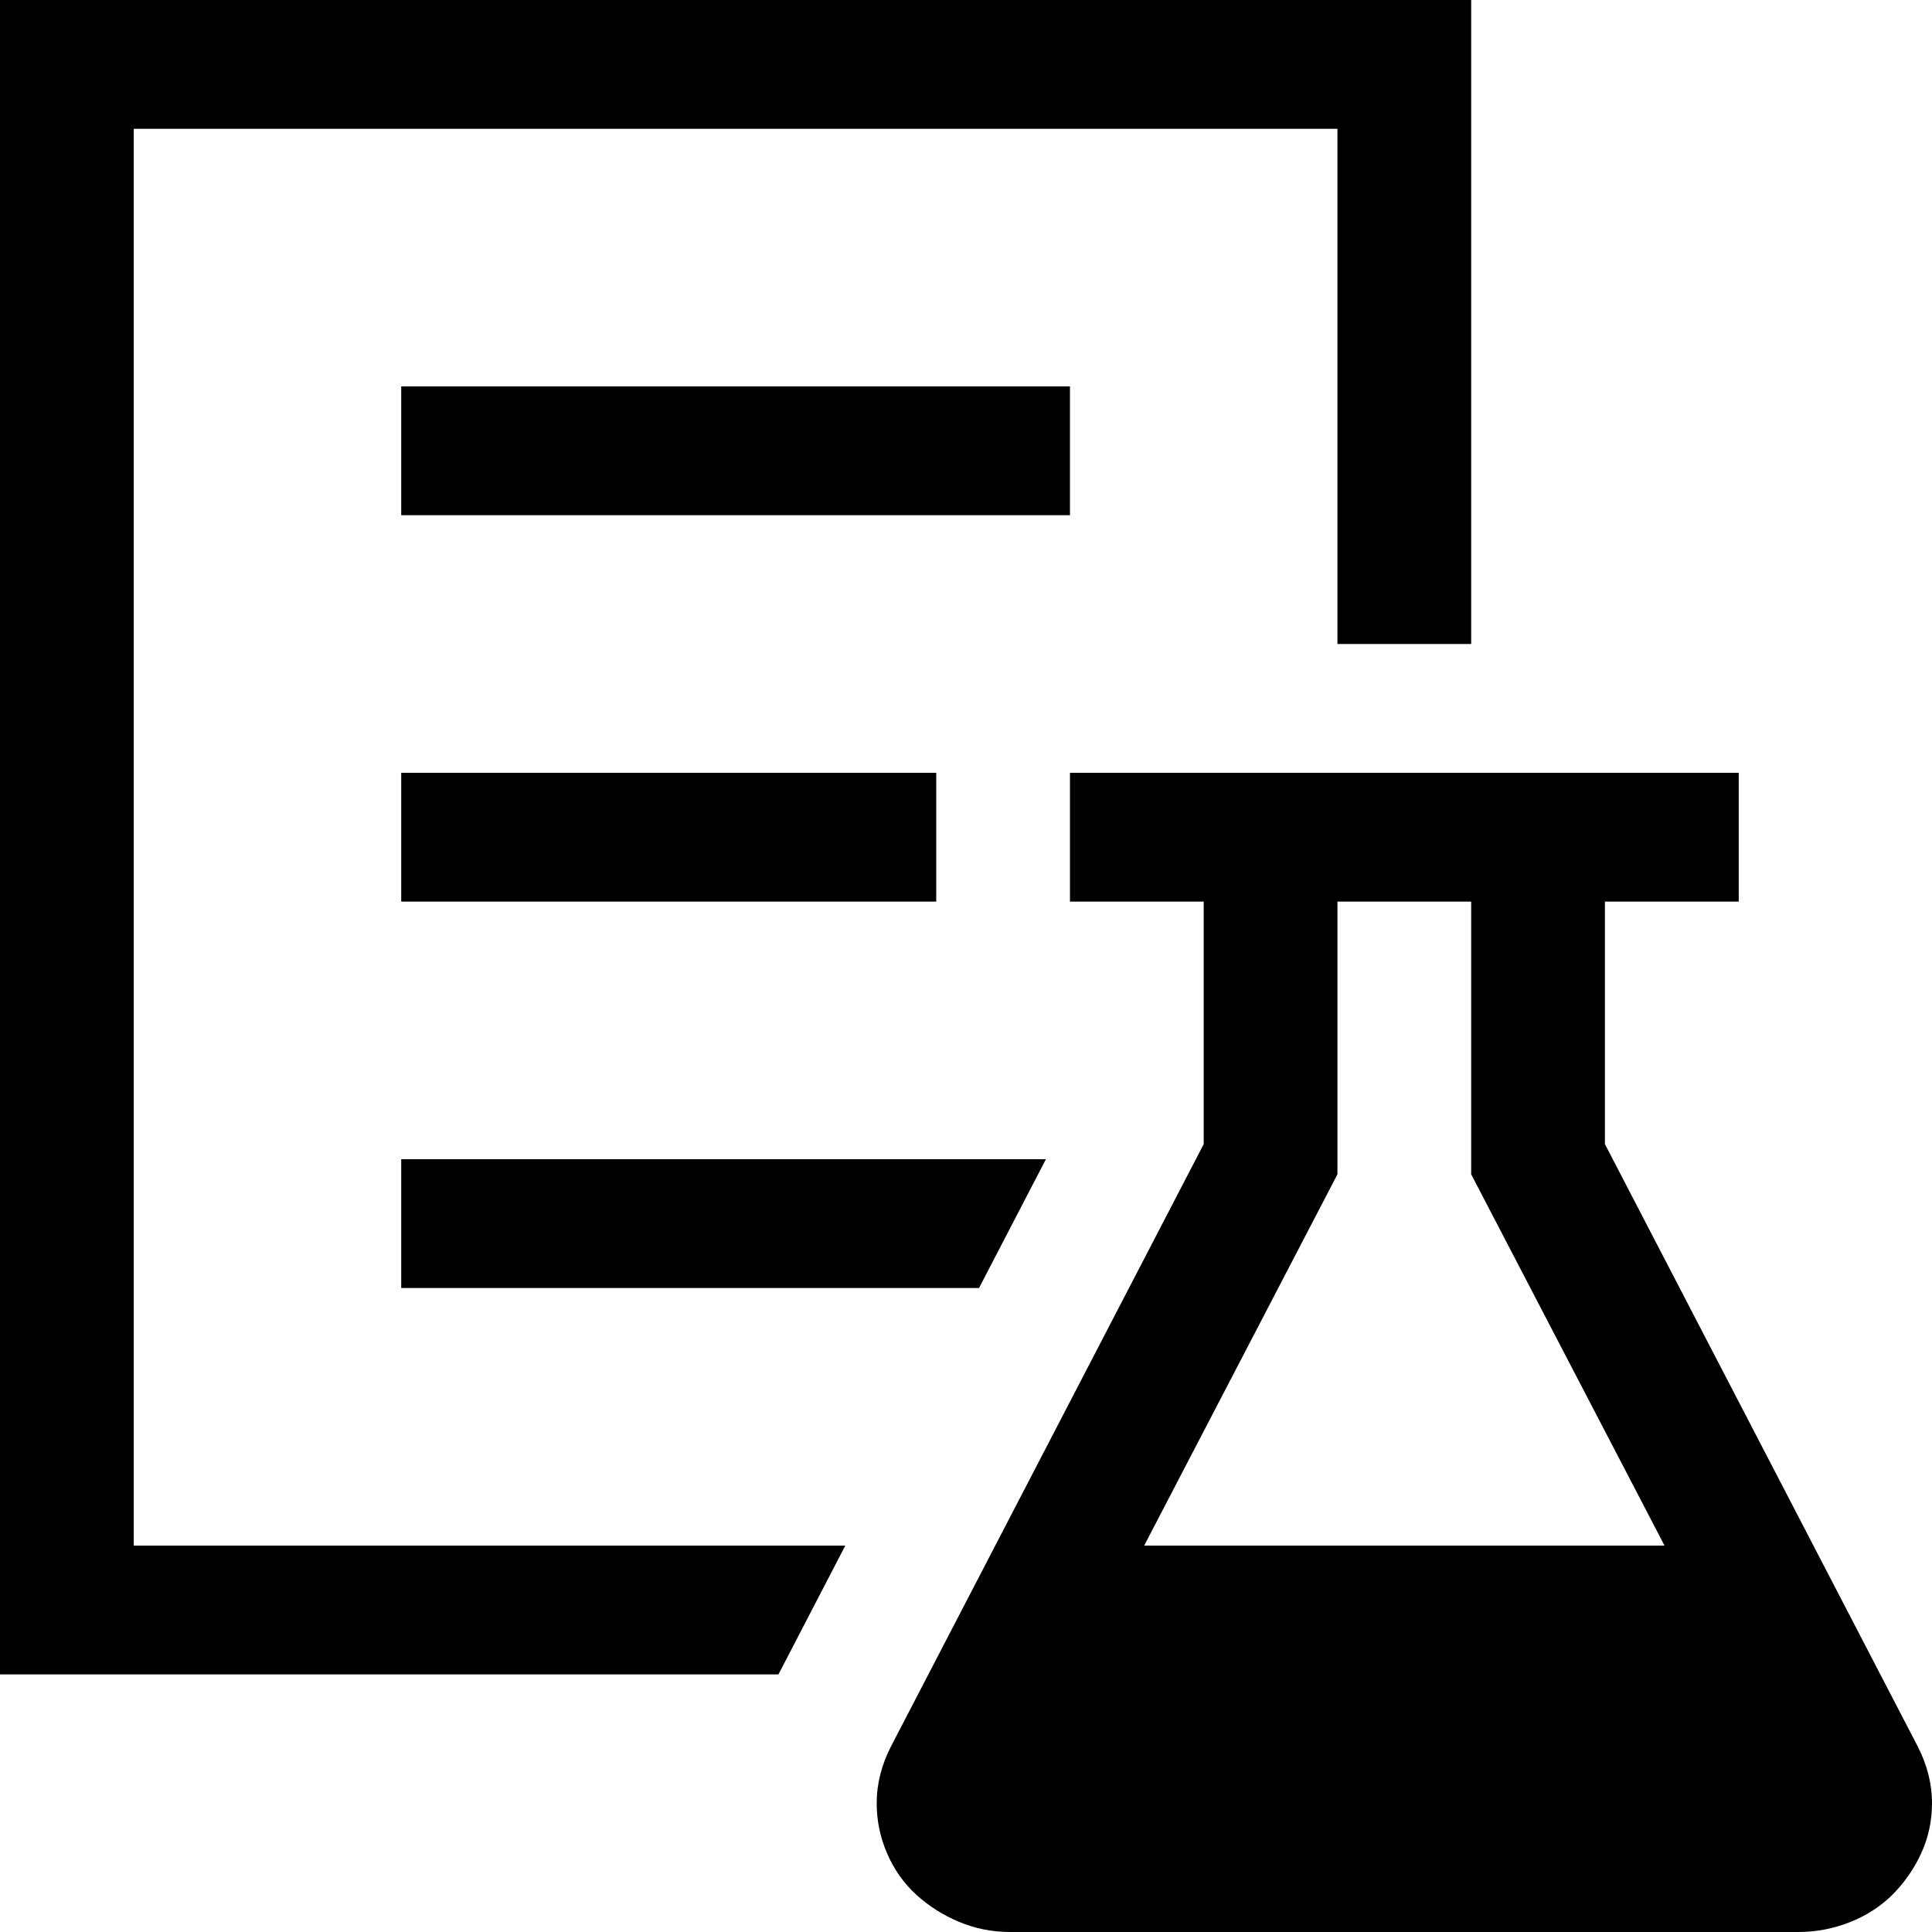 <svg width="27" height="27" viewBox="0 0 27 27" fill="none" xmlns="http://www.w3.org/2000/svg">
<path d="M14.953 7.2H5.607V5.4H14.953V7.2ZM1.869 21.6H11.813L10.879 23.4H0V0H20.56V9H18.691V1.8H1.869V21.6ZM5.607 16.2H14.617L13.682 18H5.607V16.2ZM13.084 10.8V12.6H5.607V10.8H13.084ZM26.796 24.398C26.932 24.661 27 24.928 27 25.2C27 25.444 26.951 25.673 26.854 25.889C26.757 26.105 26.625 26.297 26.46 26.466C26.294 26.634 26.095 26.766 25.861 26.859C25.627 26.953 25.384 27 25.131 27H14.121C13.867 27 13.629 26.953 13.405 26.859C13.181 26.766 12.982 26.639 12.806 26.48C12.631 26.32 12.495 26.128 12.398 25.903C12.3 25.678 12.252 25.444 12.252 25.2C12.252 24.928 12.32 24.661 12.456 24.398L16.822 15.989V12.6H14.953V10.8H24.299V12.6H22.429V15.989L26.796 24.398ZM23.262 21.6L20.56 16.411V12.6H18.691V16.411L15.99 21.6H23.262Z" fill="black"/>
</svg>
